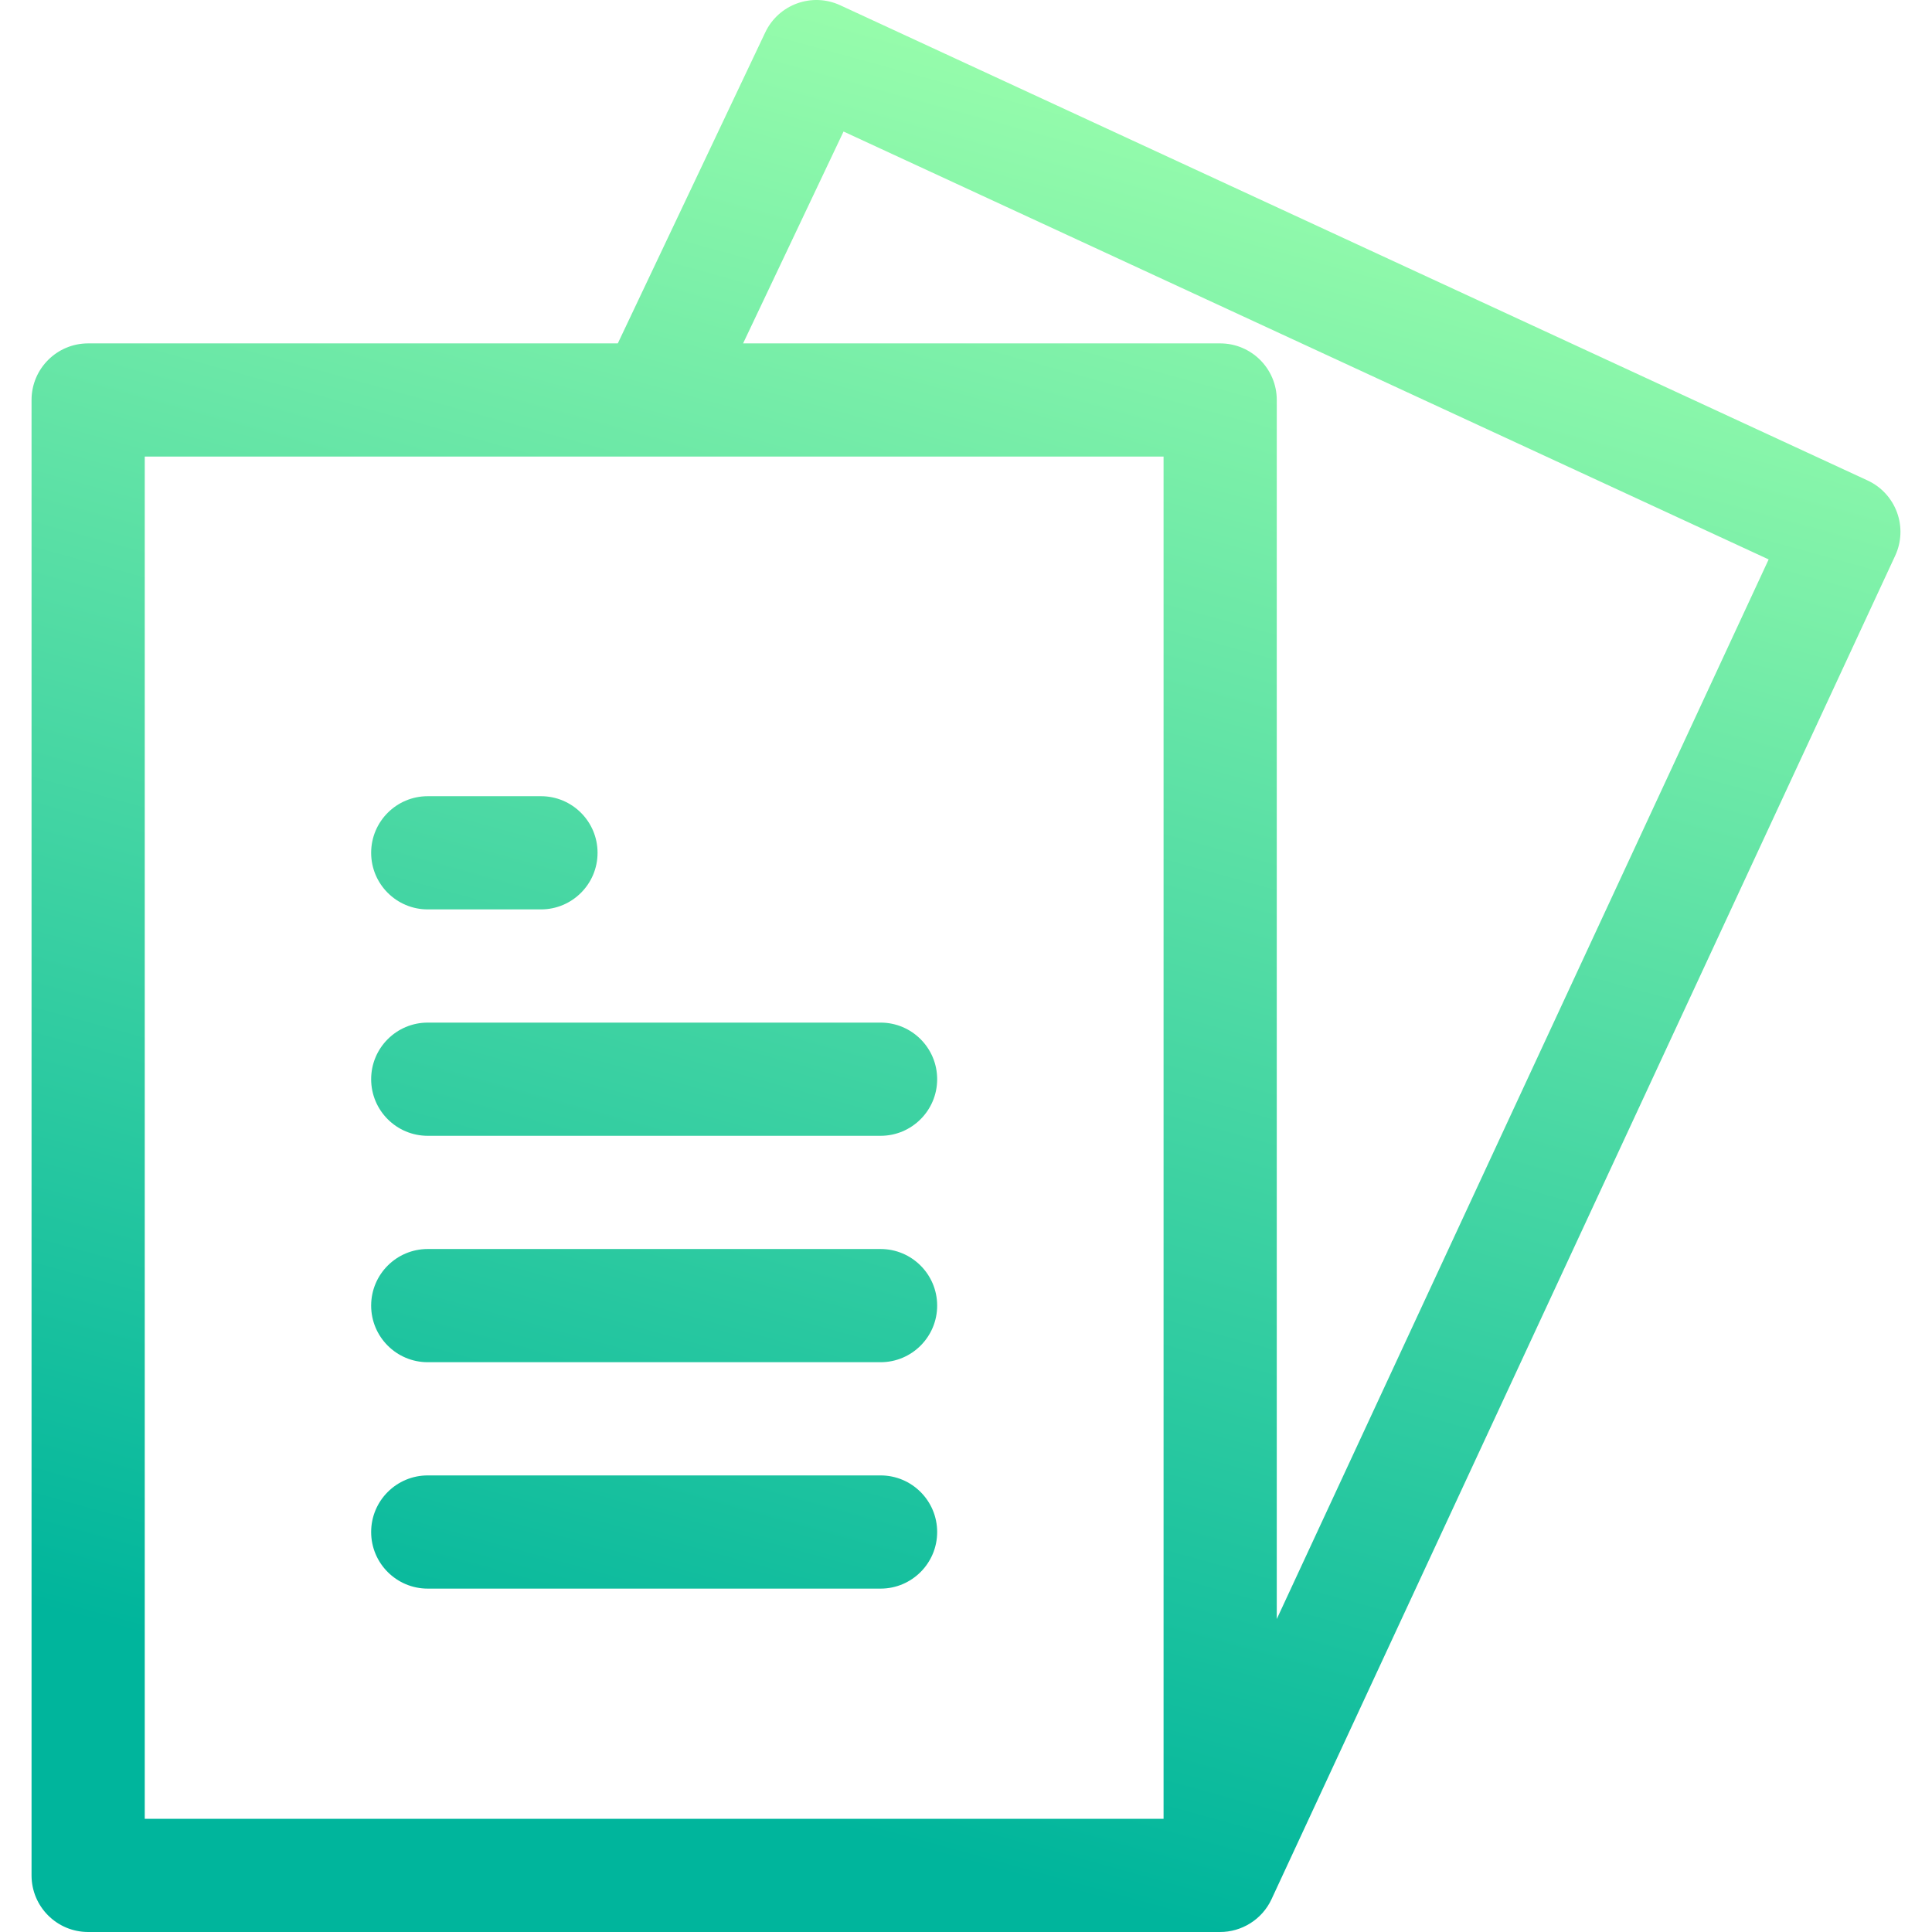<svg id="Capa_1" enable-background="new 0 0 512.004 512.004" height="512" viewBox="0 0 512.004 512.004" width="512" xmlns="http://www.w3.org/2000/svg" xmlns:xlink="http://www.w3.org/1999/xlink"><linearGradient id="lg1"><stop offset="0" stop-color="#00b59c"/><stop offset="1" stop-color="#9cffac"/></linearGradient><linearGradient id="SVGID_1_" gradientUnits="userSpaceOnUse" x1="160.804" x2="289.485" xlink:href="#lg1" y1="467.993" y2="2.291"/><linearGradient id="SVGID_2_" gradientUnits="userSpaceOnUse" x1="156.556" x2="285.237" xlink:href="#lg1" y1="466.82" y2="1.117"/><linearGradient id="SVGID_3_" gradientUnits="userSpaceOnUse" x1="141.153" x2="269.834" xlink:href="#lg1" y1="462.563" y2="-3.139"/><linearGradient id="SVGID_4_" gradientUnits="userSpaceOnUse" x1="125.75" x2="254.431" xlink:href="#lg1" y1="458.307" y2="-7.395"/><linearGradient id="SVGID_5_" gradientUnits="userSpaceOnUse" x1="68.539" x2="197.22" xlink:href="#lg1" y1="442.499" y2="-23.203"/><g><path d="m502.726 135.783c-1.371-3.738-4.172-6.778-7.786-8.45l-272.283-125.944c-7.47-3.454-16.325-.247-19.851 7.188l-39.08 82.426h-140.366c-8.284 0-15 6.716-15 15v391c0 8.284 6.716 15 15 15h299.922c5.696.031 11.159-3.248 13.684-8.684l165.283-356.056c1.677-3.611 1.848-7.742.477-11.48zm-194.366 346.22h-270v-361h270zm30-52.938v-323.062c0-8.284-6.716-15-15-15h-126.432l26.621-56.148 245.165 113.4z" fill="url(#SVGID_1_)"/><path d="m113.36 421.003h120c8.284 0 15-6.716 15-15s-6.716-15-15-15h-120c-8.284 0-15 6.716-15 15s6.716 15 15 15z" fill="url(#SVGID_2_)"/><path d="m113.36 361.003h120c8.284 0 15-6.716 15-15s-6.716-15-15-15h-120c-8.284 0-15 6.716-15 15s6.716 15 15 15z" fill="url(#SVGID_3_)"/><path d="m113.36 301.003h120c8.284 0 15-6.716 15-15s-6.716-15-15-15h-120c-8.284 0-15 6.716-15 15s6.716 15 15 15z" fill="url(#SVGID_4_)"/><path d="m113.36 241.003h30c8.284 0 15-6.716 15-15s-6.716-15-15-15h-30c-8.284 0-15 6.716-15 15s6.716 15 15 15z" fill="url(#SVGID_5_)"/></g></svg>